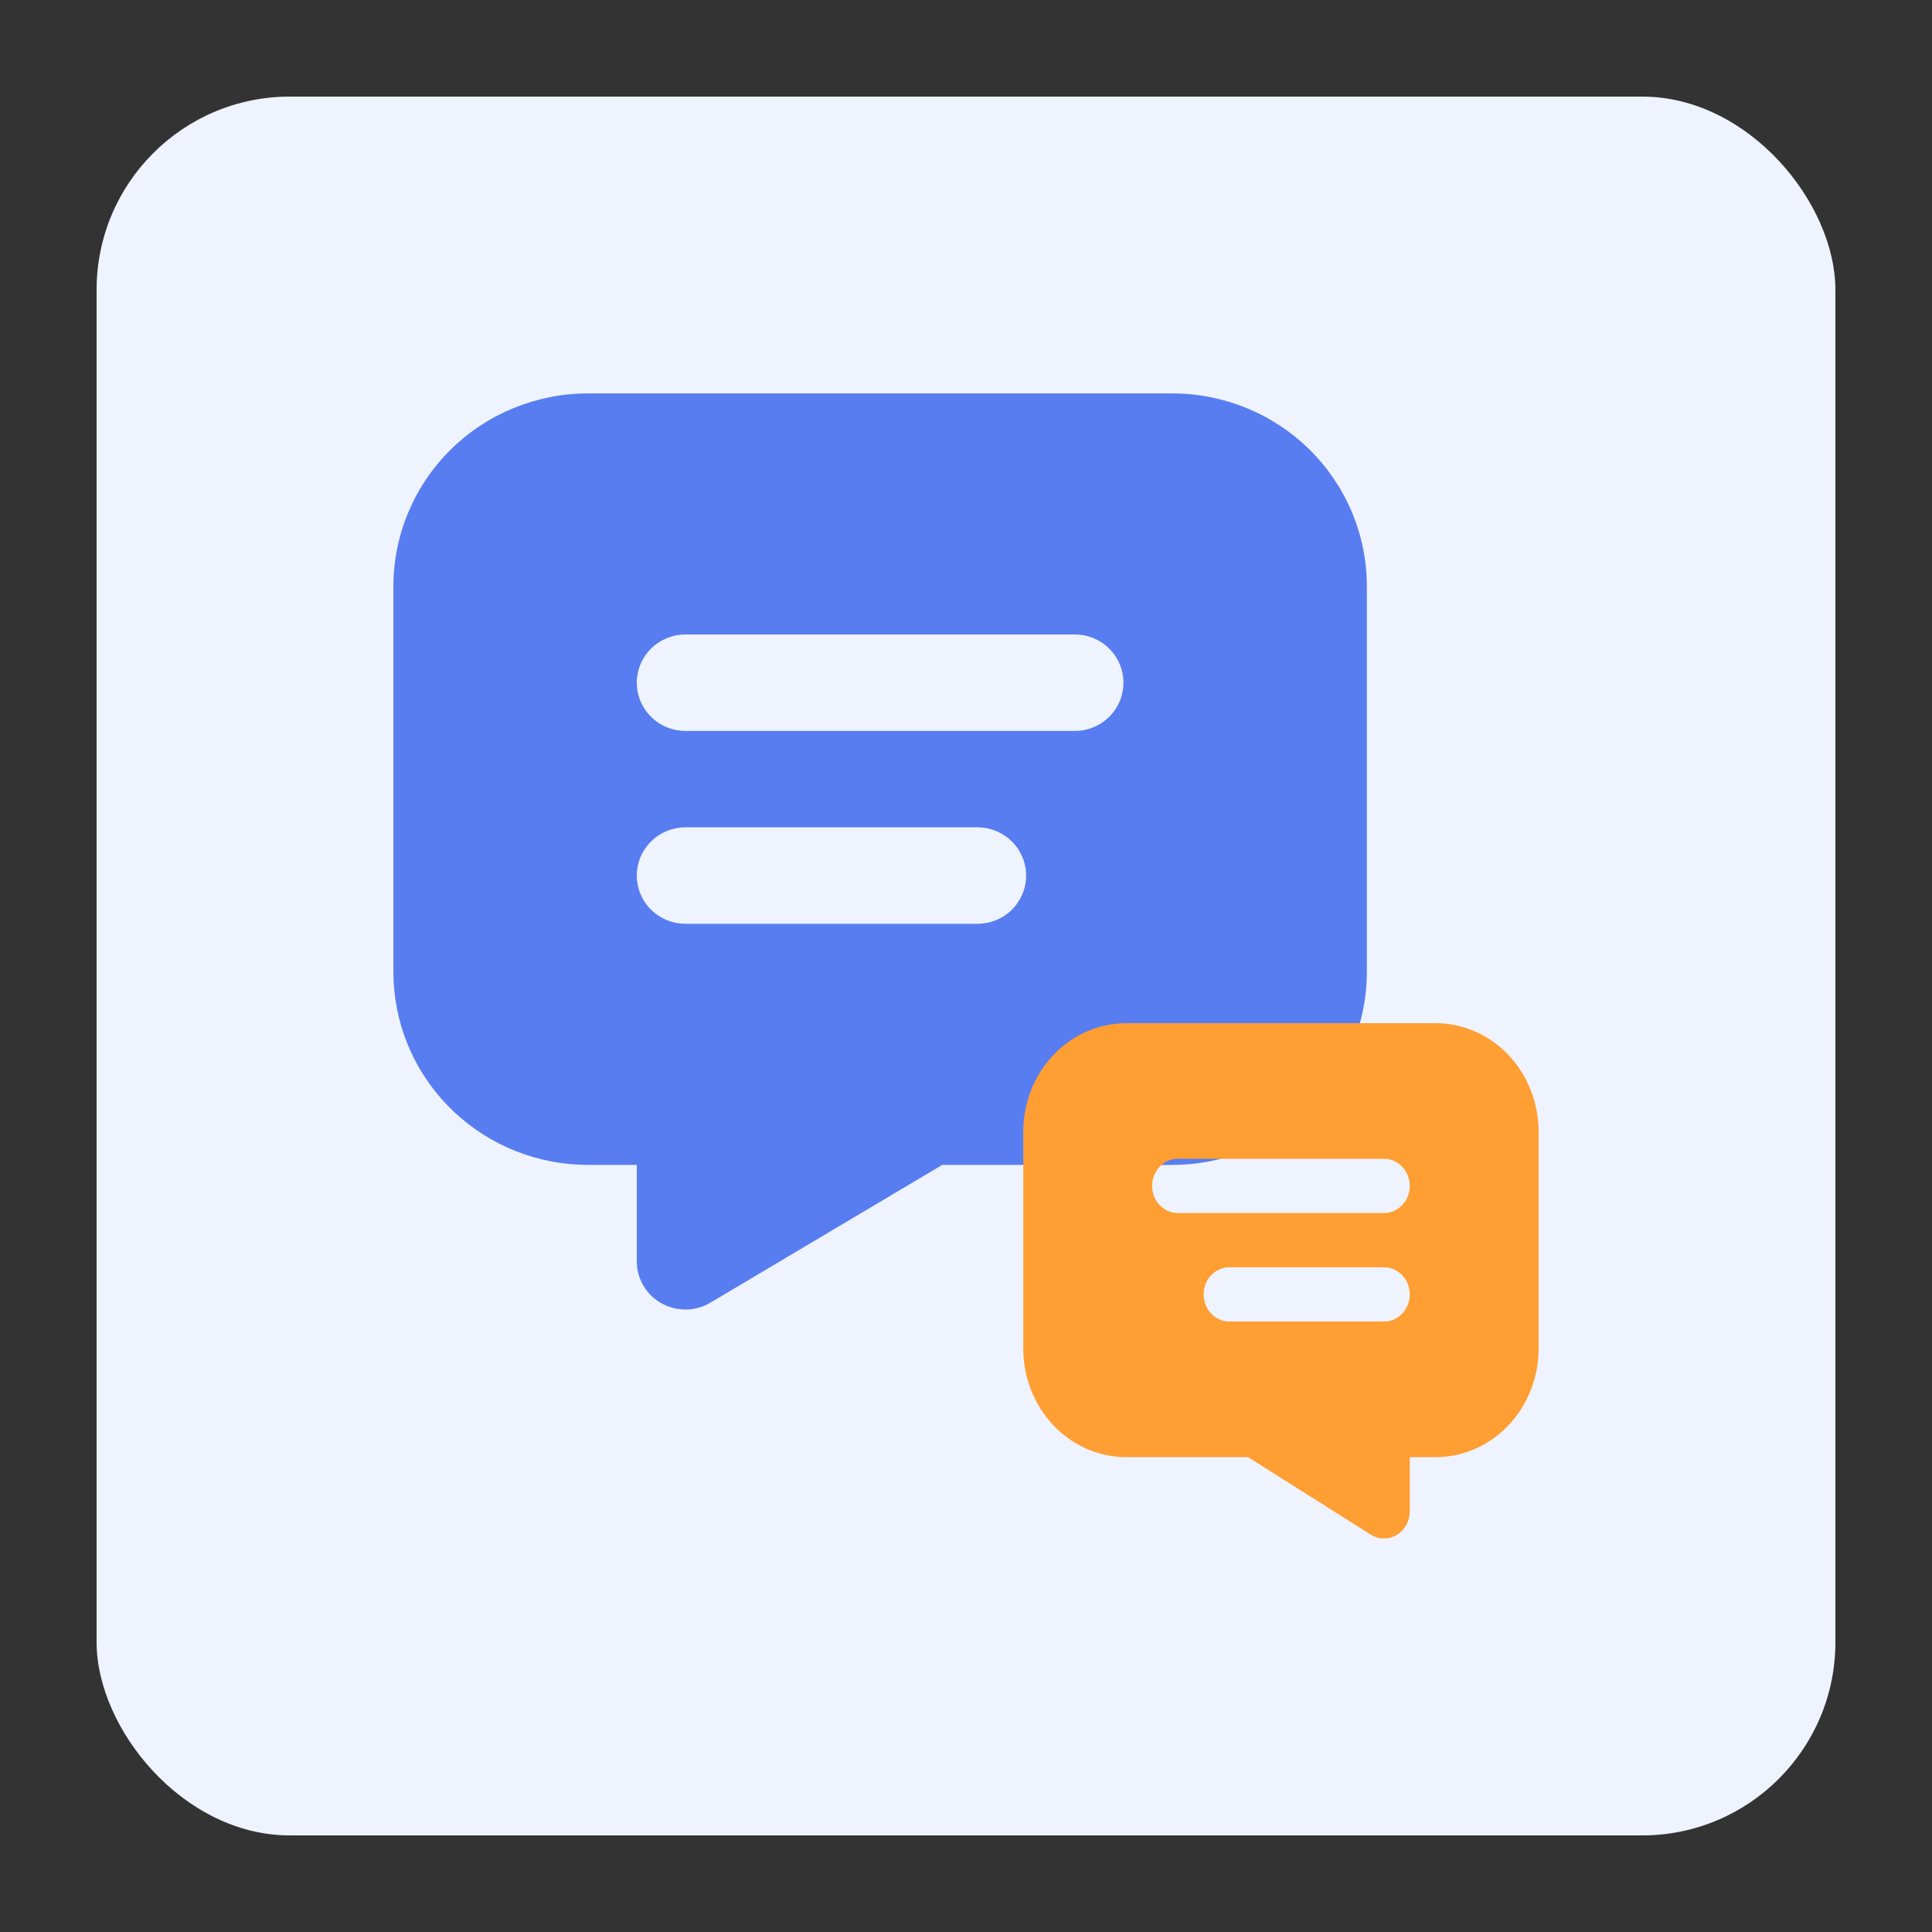 <svg width="40" height="40" viewBox="0 0 40 40" fill="none" xmlns="http://www.w3.org/2000/svg">
<rect x="0" y="0" width="40" height="40" fill="#333333" stroke="none"/>
<rect x="2" y="2" width="36" height="36" rx="4" fill="#EEF3FD"/>
<path d="M24.268 8.145C25.337 8.145 26.362 8.565 27.118 9.314C27.874 10.063 28.299 11.079 28.299 12.138V20.124C28.299 21.183 27.874 22.199 27.118 22.948C26.362 23.697 25.337 24.118 24.268 24.118H19.508L14.709 26.97C14.565 27.056 14.401 27.105 14.232 27.111C14.064 27.118 13.896 27.083 13.745 27.009C13.594 26.936 13.464 26.826 13.367 26.689C13.27 26.552 13.209 26.394 13.19 26.228L13.184 26.114V24.118H12.176C11.142 24.118 10.147 23.724 9.398 23.018C8.649 22.312 8.202 21.347 8.15 20.324L8.145 20.124V12.138C8.145 11.079 8.57 10.063 9.326 9.314C10.082 8.565 11.107 8.145 12.176 8.145H24.268ZM20.237 17.129H14.191C13.924 17.129 13.668 17.235 13.479 17.422C13.29 17.609 13.184 17.863 13.184 18.128C13.184 18.392 13.29 18.646 13.479 18.834C13.668 19.021 13.924 19.126 14.191 19.126H20.237C20.504 19.126 20.761 19.021 20.95 18.834C21.139 18.646 21.245 18.392 21.245 18.128C21.245 17.863 21.139 17.609 20.95 17.422C20.761 17.235 20.504 17.129 20.237 17.129ZM22.253 13.136H14.191C13.924 13.136 13.668 13.241 13.479 13.429C13.29 13.616 13.184 13.87 13.184 14.134C13.184 14.399 13.29 14.653 13.479 14.84C13.668 15.028 13.924 15.133 14.191 15.133H22.253C22.52 15.133 22.776 15.028 22.965 14.84C23.154 14.653 23.26 14.399 23.26 14.134C23.26 13.87 23.154 13.616 22.965 13.429C22.776 13.241 22.52 13.136 22.253 13.136Z" fill="#587DF0"/>
<path d="M23.319 21.184C22.753 21.184 22.211 21.42 21.811 21.841C21.41 22.263 21.186 22.834 21.186 23.43V27.922C21.186 28.518 21.41 29.089 21.811 29.511C22.211 29.932 22.753 30.169 23.319 30.169H25.84L28.38 31.773C28.456 31.821 28.543 31.849 28.632 31.852C28.721 31.856 28.81 31.837 28.89 31.795C28.97 31.754 29.039 31.692 29.09 31.615C29.142 31.538 29.174 31.449 29.184 31.356L29.188 31.292V30.169H29.721C30.268 30.169 30.795 29.947 31.192 29.55C31.588 29.153 31.825 28.61 31.852 28.035L31.855 27.922V23.43C31.855 22.834 31.63 22.263 31.23 21.841C30.83 21.42 30.287 21.184 29.721 21.184H23.319ZM25.453 26.238H28.654C28.796 26.238 28.931 26.297 29.031 26.402C29.131 26.507 29.188 26.65 29.188 26.799C29.188 26.948 29.131 27.091 29.031 27.196C28.931 27.302 28.796 27.361 28.654 27.361H25.453C25.312 27.361 25.176 27.302 25.076 27.196C24.976 27.091 24.92 26.948 24.92 26.799C24.92 26.65 24.976 26.507 25.076 26.402C25.176 26.297 25.312 26.238 25.453 26.238ZM24.386 23.991H28.654C28.796 23.991 28.931 24.05 29.031 24.156C29.131 24.261 29.188 24.404 29.188 24.553C29.188 24.702 29.131 24.845 29.031 24.95C28.931 25.055 28.796 25.114 28.654 25.114H24.386C24.245 25.114 24.109 25.055 24.009 24.95C23.909 24.845 23.853 24.702 23.853 24.553C23.853 24.404 23.909 24.261 24.009 24.156C24.109 24.05 24.245 23.991 24.386 23.991Z" fill="#FF9E33"/>
</svg>
